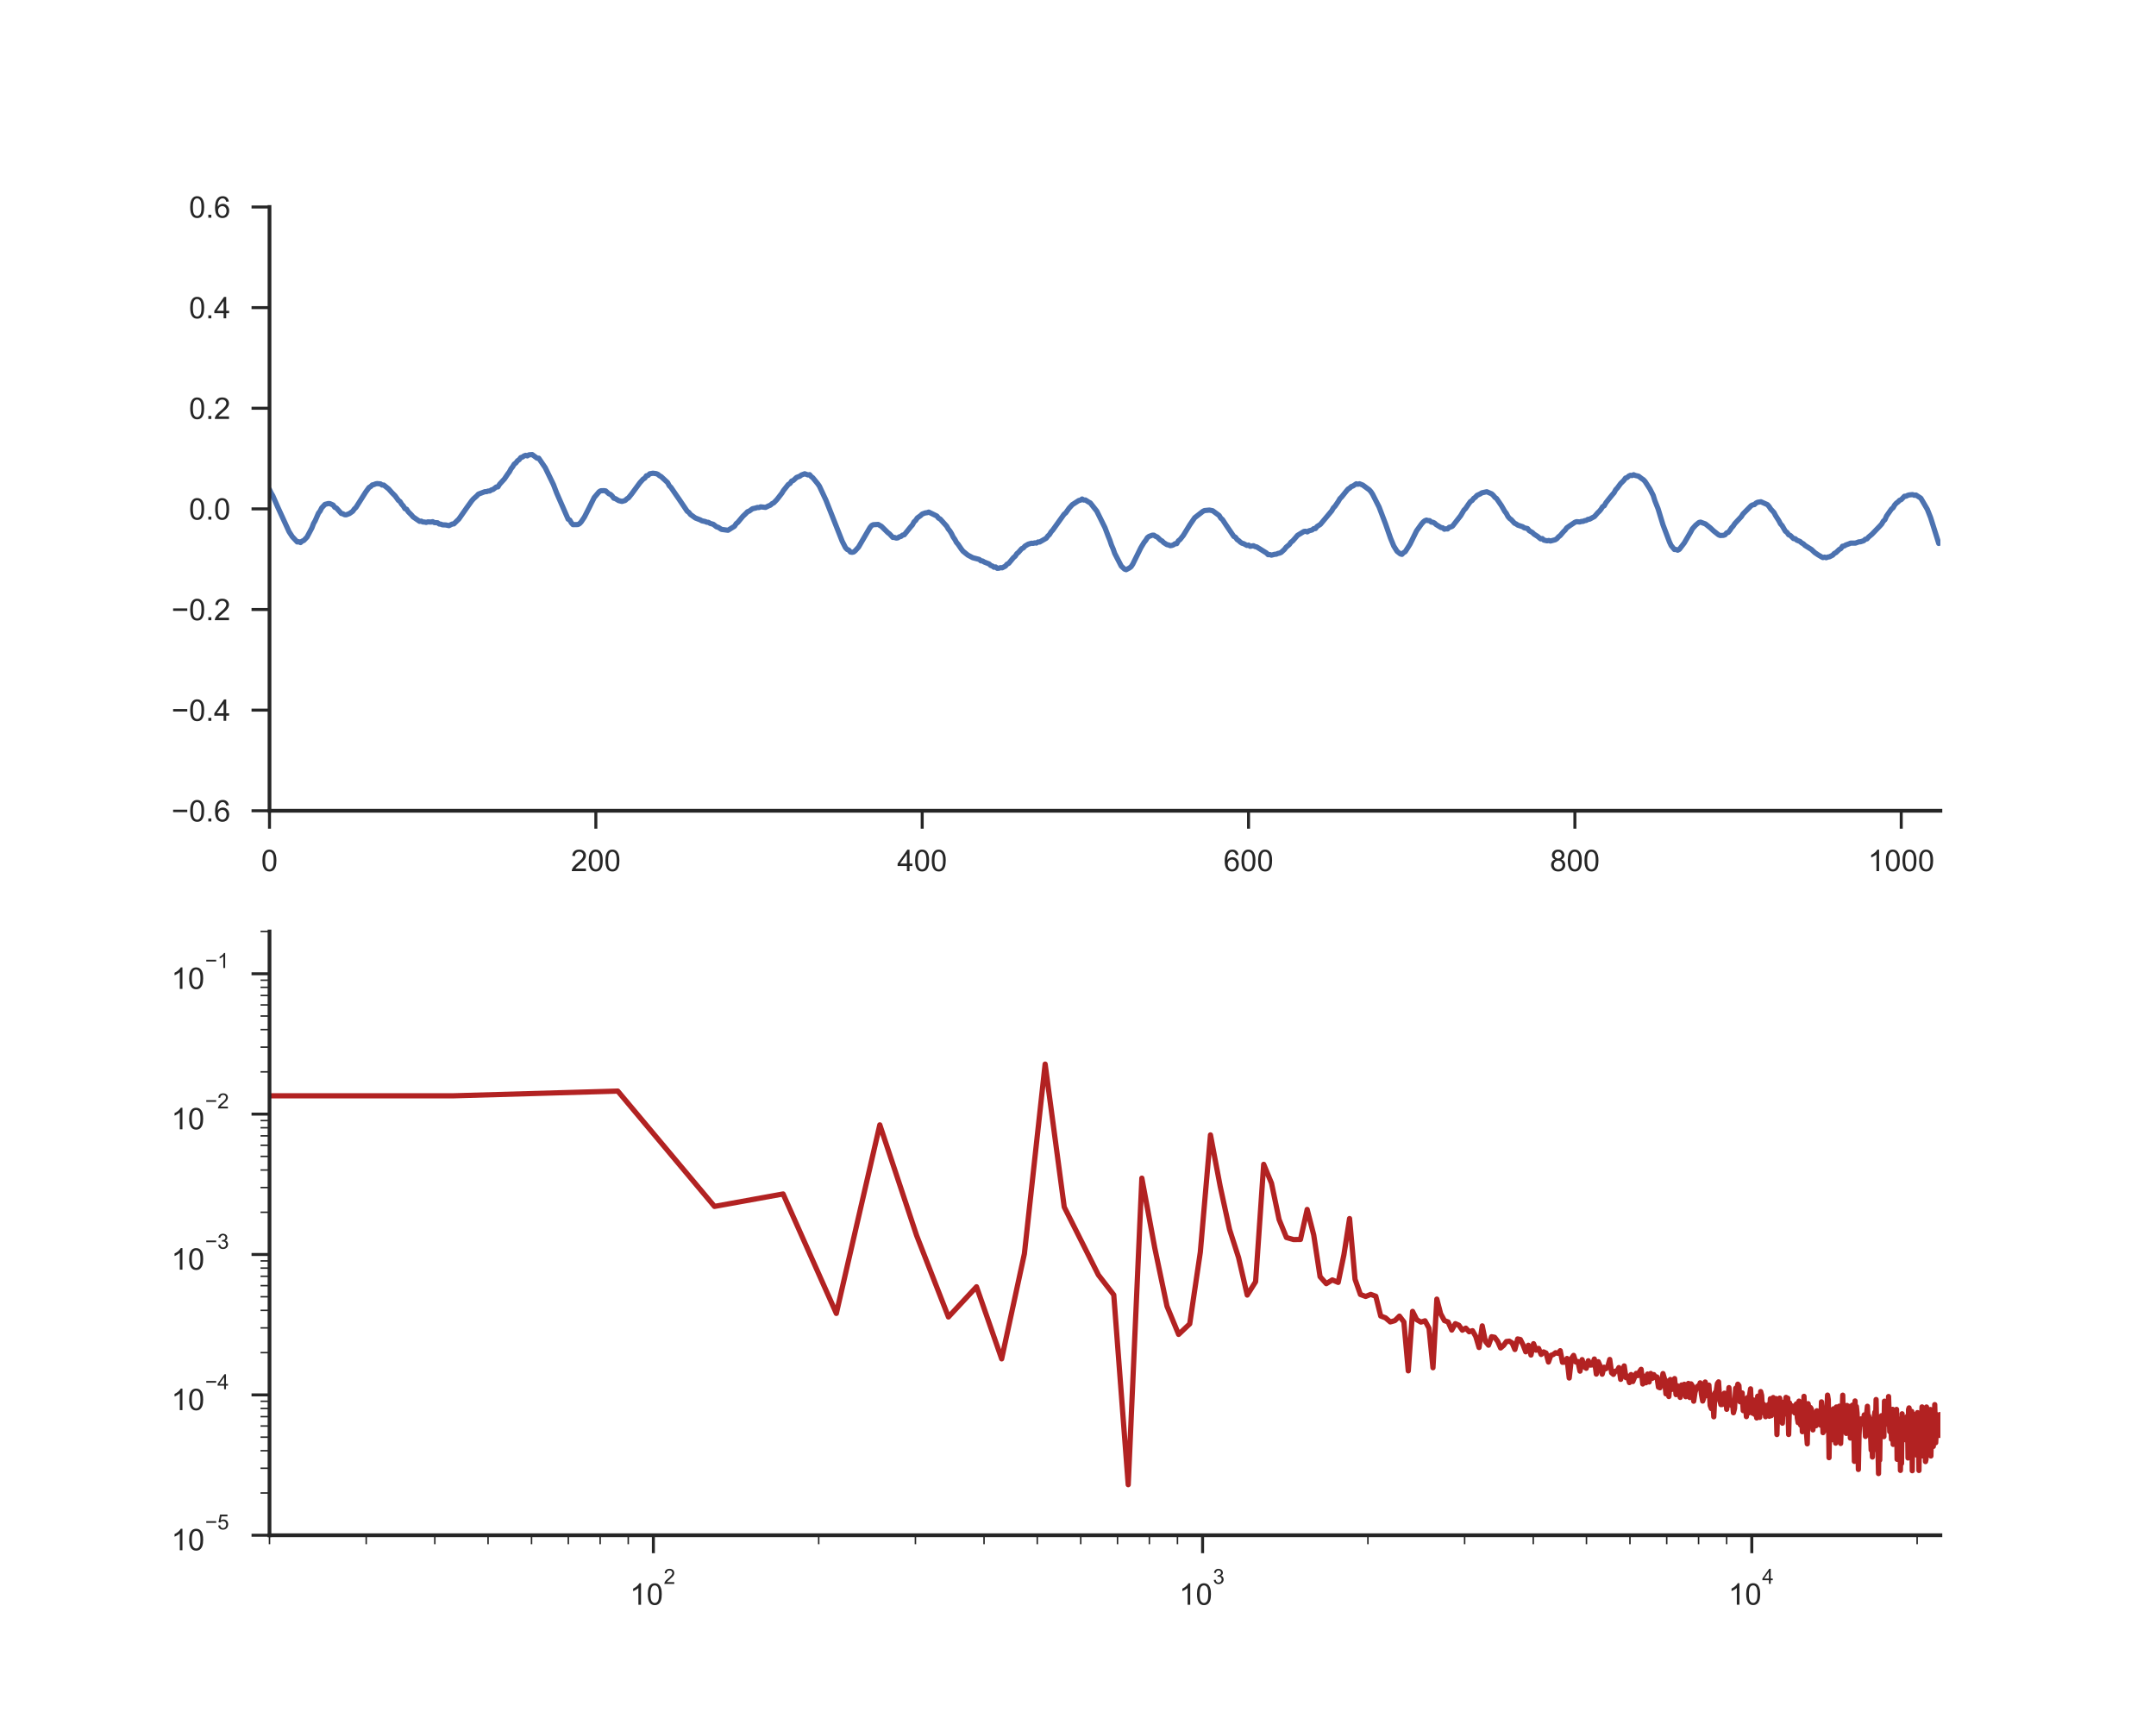 <?xml version="1.0" encoding="utf-8" standalone="no"?>
<!DOCTYPE svg PUBLIC "-//W3C//DTD SVG 1.1//EN"
  "http://www.w3.org/Graphics/SVG/1.1/DTD/svg11.dtd">
<!-- Created with matplotlib (http://matplotlib.org/) -->
<svg height="576pt" version="1.1" viewBox="0 0 720 576" width="720pt" xmlns="http://www.w3.org/2000/svg" xmlns:xlink="http://www.w3.org/1999/xlink">
 <defs>
  <style type="text/css">
*{stroke-linecap:butt;stroke-linejoin:round;}
  </style>
 </defs>
 <g id="figure_1">
  <g id="patch_1">
   <path d="M 0 576 
L 720 576 
L 720 0 
L 0 0 
z
" style="fill:#ffffff;"/>
  </g>
  <g id="axes_1">
   <g id="patch_2">
    <path d="M 90 270.72 
L 648 270.72 
L 648 69.12 
L 90 69.12 
z
" style="fill:#ffffff;"/>
   </g>
   <g id="matplotlib.axis_1">
    <g id="xtick_1">
     <g id="line2d_1">
      <defs>
       <path d="M 0 0 
L 0 6 
" id="m8bdcd49f77" style="stroke:#262626;"/>
      </defs>
      <g>
       <use style="fill:#262626;stroke:#262626;" x="90" xlink:href="#m8bdcd49f77" y="270.72"/>
      </g>
     </g>
     <g id="text_1">
      <!-- 0 -->
      <defs>
       <path d="M 4.156 35.297 
Q 4.156 48 6.766 55.734 
Q 9.375 63.484 14.516 67.672 
Q 19.672 71.875 27.484 71.875 
Q 33.25 71.875 37.594 69.547 
Q 41.938 67.234 44.766 62.859 
Q 47.609 58.5 49.219 52.219 
Q 50.828 45.953 50.828 35.297 
Q 50.828 22.703 48.234 14.969 
Q 45.656 7.234 40.5 3 
Q 35.359 -1.219 27.484 -1.219 
Q 17.141 -1.219 11.234 6.203 
Q 4.156 15.141 4.156 35.297 
z
M 13.188 35.297 
Q 13.188 17.672 17.312 11.828 
Q 21.438 6 27.484 6 
Q 33.547 6 37.672 11.859 
Q 41.797 17.719 41.797 35.297 
Q 41.797 52.984 37.672 58.781 
Q 33.547 64.594 27.391 64.594 
Q 21.344 64.594 17.719 59.469 
Q 13.188 52.938 13.188 35.297 
z
" id="ArialMT-30"/>
      </defs>
      <g style="fill:#262626;" transform="translate(87.22 290.878)scale(0.1 -0.1)">
       <use xlink:href="#ArialMT-30"/>
      </g>
     </g>
    </g>
    <g id="xtick_2">
     <g id="line2d_2">
      <g>
       <use style="fill:#262626;stroke:#262626;" x="198.984" xlink:href="#m8bdcd49f77" y="270.72"/>
      </g>
     </g>
     <g id="text_2">
      <!-- 200 -->
      <defs>
       <path d="M 50.344 8.453 
L 50.344 0 
L 3.031 0 
Q 2.938 3.172 4.047 6.109 
Q 5.859 10.938 9.828 15.625 
Q 13.812 20.312 21.344 26.469 
Q 33.016 36.031 37.109 41.625 
Q 41.219 47.219 41.219 52.203 
Q 41.219 57.422 37.469 61 
Q 33.734 64.594 27.734 64.594 
Q 21.391 64.594 17.578 60.781 
Q 13.766 56.984 13.719 50.25 
L 4.688 51.172 
Q 5.609 61.281 11.656 66.578 
Q 17.719 71.875 27.938 71.875 
Q 38.234 71.875 44.234 66.156 
Q 50.25 60.453 50.25 52 
Q 50.25 47.703 48.484 43.547 
Q 46.734 39.406 42.656 34.812 
Q 38.578 30.219 29.109 22.219 
Q 21.188 15.578 18.938 13.203 
Q 16.703 10.844 15.234 8.453 
z
" id="ArialMT-32"/>
      </defs>
      <g style="fill:#262626;" transform="translate(190.643 290.878)scale(0.1 -0.1)">
       <use xlink:href="#ArialMT-32"/>
       <use x="55.615" xlink:href="#ArialMT-30"/>
       <use x="111.23" xlink:href="#ArialMT-30"/>
      </g>
     </g>
    </g>
    <g id="xtick_3">
     <g id="line2d_3">
      <g>
       <use style="fill:#262626;stroke:#262626;" x="307.969" xlink:href="#m8bdcd49f77" y="270.72"/>
      </g>
     </g>
     <g id="text_3">
      <!-- 400 -->
      <defs>
       <path d="M 32.328 0 
L 32.328 17.141 
L 1.266 17.141 
L 1.266 25.203 
L 33.938 71.578 
L 41.109 71.578 
L 41.109 25.203 
L 50.781 25.203 
L 50.781 17.141 
L 41.109 17.141 
L 41.109 0 
z
M 32.328 25.203 
L 32.328 57.469 
L 9.906 25.203 
z
" id="ArialMT-34"/>
      </defs>
      <g style="fill:#262626;" transform="translate(299.627 290.878)scale(0.1 -0.1)">
       <use xlink:href="#ArialMT-34"/>
       <use x="55.615" xlink:href="#ArialMT-30"/>
       <use x="111.23" xlink:href="#ArialMT-30"/>
      </g>
     </g>
    </g>
    <g id="xtick_4">
     <g id="line2d_4">
      <g>
       <use style="fill:#262626;stroke:#262626;" x="416.953" xlink:href="#m8bdcd49f77" y="270.72"/>
      </g>
     </g>
     <g id="text_4">
      <!-- 600 -->
      <defs>
       <path d="M 49.75 54.047 
L 41.016 53.375 
Q 39.844 58.547 37.703 60.891 
Q 34.125 64.656 28.906 64.656 
Q 24.703 64.656 21.531 62.312 
Q 17.391 59.281 14.984 53.469 
Q 12.594 47.656 12.5 36.922 
Q 15.672 41.75 20.266 44.094 
Q 24.859 46.438 29.891 46.438 
Q 38.672 46.438 44.844 39.969 
Q 51.031 33.5 51.031 23.25 
Q 51.031 16.5 48.125 10.719 
Q 45.219 4.938 40.141 1.859 
Q 35.062 -1.219 28.609 -1.219 
Q 17.625 -1.219 10.688 6.859 
Q 3.766 14.938 3.766 33.5 
Q 3.766 54.25 11.422 63.672 
Q 18.109 71.875 29.438 71.875 
Q 37.891 71.875 43.281 67.141 
Q 48.688 62.406 49.75 54.047 
z
M 13.875 23.188 
Q 13.875 18.656 15.797 14.5 
Q 17.719 10.359 21.188 8.172 
Q 24.656 6 28.469 6 
Q 34.031 6 38.031 10.484 
Q 42.047 14.984 42.047 22.703 
Q 42.047 30.125 38.078 34.391 
Q 34.125 38.672 28.125 38.672 
Q 22.172 38.672 18.016 34.391 
Q 13.875 30.125 13.875 23.188 
z
" id="ArialMT-36"/>
      </defs>
      <g style="fill:#262626;" transform="translate(408.612 290.878)scale(0.1 -0.1)">
       <use xlink:href="#ArialMT-36"/>
       <use x="55.615" xlink:href="#ArialMT-30"/>
       <use x="111.23" xlink:href="#ArialMT-30"/>
      </g>
     </g>
    </g>
    <g id="xtick_5">
     <g id="line2d_5">
      <g>
       <use style="fill:#262626;stroke:#262626;" x="525.938" xlink:href="#m8bdcd49f77" y="270.72"/>
      </g>
     </g>
     <g id="text_5">
      <!-- 800 -->
      <defs>
       <path d="M 17.672 38.812 
Q 12.203 40.828 9.562 44.531 
Q 6.938 48.25 6.938 53.422 
Q 6.938 61.234 12.547 66.547 
Q 18.172 71.875 27.484 71.875 
Q 36.859 71.875 42.578 66.422 
Q 48.297 60.984 48.297 53.172 
Q 48.297 48.188 45.672 44.5 
Q 43.062 40.828 37.75 38.812 
Q 44.344 36.672 47.781 31.875 
Q 51.219 27.094 51.219 20.453 
Q 51.219 11.281 44.719 5.031 
Q 38.234 -1.219 27.641 -1.219 
Q 17.047 -1.219 10.547 5.047 
Q 4.047 11.328 4.047 20.703 
Q 4.047 27.688 7.594 32.391 
Q 11.141 37.109 17.672 38.812 
z
M 15.922 53.719 
Q 15.922 48.641 19.188 45.406 
Q 22.469 42.188 27.688 42.188 
Q 32.766 42.188 36.016 45.375 
Q 39.266 48.578 39.266 53.219 
Q 39.266 58.062 35.906 61.359 
Q 32.562 64.656 27.594 64.656 
Q 22.562 64.656 19.234 61.422 
Q 15.922 58.203 15.922 53.719 
z
M 13.094 20.656 
Q 13.094 16.891 14.875 13.375 
Q 16.656 9.859 20.172 7.922 
Q 23.688 6 27.734 6 
Q 34.031 6 38.125 10.047 
Q 42.234 14.109 42.234 20.359 
Q 42.234 26.703 38.016 30.859 
Q 33.797 35.016 27.438 35.016 
Q 21.234 35.016 17.156 30.906 
Q 13.094 26.812 13.094 20.656 
z
" id="ArialMT-38"/>
      </defs>
      <g style="fill:#262626;" transform="translate(517.596 290.878)scale(0.1 -0.1)">
       <use xlink:href="#ArialMT-38"/>
       <use x="55.615" xlink:href="#ArialMT-30"/>
       <use x="111.23" xlink:href="#ArialMT-30"/>
      </g>
     </g>
    </g>
    <g id="xtick_6">
     <g id="line2d_6">
      <g>
       <use style="fill:#262626;stroke:#262626;" x="634.922" xlink:href="#m8bdcd49f77" y="270.72"/>
      </g>
     </g>
     <g id="text_6">
      <!-- 1000 -->
      <defs>
       <path d="M 37.25 0 
L 28.469 0 
L 28.469 56 
Q 25.297 52.984 20.141 49.953 
Q 14.984 46.922 10.891 45.406 
L 10.891 53.906 
Q 18.266 57.375 23.781 62.297 
Q 29.297 67.234 31.594 71.875 
L 37.25 71.875 
z
" id="ArialMT-31"/>
      </defs>
      <g style="fill:#262626;" transform="translate(623.8 290.878)scale(0.1 -0.1)">
       <use xlink:href="#ArialMT-31"/>
       <use x="55.615" xlink:href="#ArialMT-30"/>
       <use x="111.23" xlink:href="#ArialMT-30"/>
       <use x="166.846" xlink:href="#ArialMT-30"/>
      </g>
     </g>
    </g>
   </g>
   <g id="matplotlib.axis_2">
    <g id="ytick_1">
     <g id="line2d_7">
      <defs>
       <path d="M 0 0 
L -6 0 
" id="m58ed6a4482" style="stroke:#262626;"/>
      </defs>
      <g>
       <use style="fill:#262626;stroke:#262626;" x="90" xlink:href="#m58ed6a4482" y="270.72"/>
      </g>
     </g>
     <g id="text_7">
      <!-- −0.6 -->
      <defs>
       <path d="M 52.828 31.203 
L 5.562 31.203 
L 5.562 39.406 
L 52.828 39.406 
z
" id="ArialMT-2212"/>
       <path d="M 9.078 0 
L 9.078 10.016 
L 19.094 10.016 
L 19.094 0 
z
" id="ArialMT-2e"/>
      </defs>
      <g style="fill:#262626;" transform="translate(57.259 274.299)scale(0.1 -0.1)">
       <use xlink:href="#ArialMT-2212"/>
       <use x="58.398" xlink:href="#ArialMT-30"/>
       <use x="114.014" xlink:href="#ArialMT-2e"/>
       <use x="141.797" xlink:href="#ArialMT-36"/>
      </g>
     </g>
    </g>
    <g id="ytick_2">
     <g id="line2d_8">
      <g>
       <use style="fill:#262626;stroke:#262626;" x="90" xlink:href="#m58ed6a4482" y="237.12"/>
      </g>
     </g>
     <g id="text_8">
      <!-- −0.4 -->
      <g style="fill:#262626;" transform="translate(57.259 240.699)scale(0.1 -0.1)">
       <use xlink:href="#ArialMT-2212"/>
       <use x="58.398" xlink:href="#ArialMT-30"/>
       <use x="114.014" xlink:href="#ArialMT-2e"/>
       <use x="141.797" xlink:href="#ArialMT-34"/>
      </g>
     </g>
    </g>
    <g id="ytick_3">
     <g id="line2d_9">
      <g>
       <use style="fill:#262626;stroke:#262626;" x="90" xlink:href="#m58ed6a4482" y="203.52"/>
      </g>
     </g>
     <g id="text_9">
      <!-- −0.2 -->
      <g style="fill:#262626;" transform="translate(57.259 207.099)scale(0.1 -0.1)">
       <use xlink:href="#ArialMT-2212"/>
       <use x="58.398" xlink:href="#ArialMT-30"/>
       <use x="114.014" xlink:href="#ArialMT-2e"/>
       <use x="141.797" xlink:href="#ArialMT-32"/>
      </g>
     </g>
    </g>
    <g id="ytick_4">
     <g id="line2d_10">
      <g>
       <use style="fill:#262626;stroke:#262626;" x="90" xlink:href="#m58ed6a4482" y="169.92"/>
      </g>
     </g>
     <g id="text_10">
      <!-- 0.0 -->
      <g style="fill:#262626;" transform="translate(63.1 173.499)scale(0.1 -0.1)">
       <use xlink:href="#ArialMT-30"/>
       <use x="55.615" xlink:href="#ArialMT-2e"/>
       <use x="83.398" xlink:href="#ArialMT-30"/>
      </g>
     </g>
    </g>
    <g id="ytick_5">
     <g id="line2d_11">
      <g>
       <use style="fill:#262626;stroke:#262626;" x="90" xlink:href="#m58ed6a4482" y="136.32"/>
      </g>
     </g>
     <g id="text_11">
      <!-- 0.2 -->
      <g style="fill:#262626;" transform="translate(63.1 139.899)scale(0.1 -0.1)">
       <use xlink:href="#ArialMT-30"/>
       <use x="55.615" xlink:href="#ArialMT-2e"/>
       <use x="83.398" xlink:href="#ArialMT-32"/>
      </g>
     </g>
    </g>
    <g id="ytick_6">
     <g id="line2d_12">
      <g>
       <use style="fill:#262626;stroke:#262626;" x="90" xlink:href="#m58ed6a4482" y="102.72"/>
      </g>
     </g>
     <g id="text_12">
      <!-- 0.4 -->
      <g style="fill:#262626;" transform="translate(63.1 106.299)scale(0.1 -0.1)">
       <use xlink:href="#ArialMT-30"/>
       <use x="55.615" xlink:href="#ArialMT-2e"/>
       <use x="83.398" xlink:href="#ArialMT-34"/>
      </g>
     </g>
    </g>
    <g id="ytick_7">
     <g id="line2d_13">
      <g>
       <use style="fill:#262626;stroke:#262626;" x="90" xlink:href="#m58ed6a4482" y="69.12"/>
      </g>
     </g>
     <g id="text_13">
      <!-- 0.6 -->
      <g style="fill:#262626;" transform="translate(63.1 72.699)scale(0.1 -0.1)">
       <use xlink:href="#ArialMT-30"/>
       <use x="55.615" xlink:href="#ArialMT-2e"/>
       <use x="83.398" xlink:href="#ArialMT-36"/>
      </g>
     </g>
    </g>
   </g>
   <g id="line2d_14">
    <path clip-path="url(#pe438ae5bf8)" d="M 90 163.47 
L 90.545 164.629 
L 91.09 165.516 
L 92.725 169.243 
L 96.539 177.549 
L 97.629 179.225 
L 99.264 180.963 
L 99.809 180.892 
L 100.354 181.169 
L 100.898 180.687 
L 101.443 180.482 
L 102.533 179.338 
L 104.168 176.257 
L 104.713 174.816 
L 105.258 173.878 
L 106.348 171.371 
L 106.893 170.658 
L 107.438 169.576 
L 108.527 168.423 
L 109.617 168.141 
L 110.162 168.161 
L 111.252 168.649 
L 111.797 169.402 
L 112.342 169.648 
L 113.977 171.448 
L 114.521 171.561 
L 115.066 171.868 
L 115.611 171.899 
L 116.701 171.484 
L 117.791 170.72 
L 118.336 169.956 
L 118.881 169.433 
L 122.15 164.275 
L 123.24 162.773 
L 123.785 162.465 
L 124.33 161.932 
L 124.875 161.814 
L 125.42 161.578 
L 125.965 161.481 
L 127.055 161.578 
L 127.6 161.973 
L 128.145 161.958 
L 129.779 163.26 
L 130.869 164.491 
L 131.959 165.583 
L 133.049 167.085 
L 133.594 167.469 
L 134.139 168.361 
L 134.684 168.951 
L 135.229 169.848 
L 135.773 170.028 
L 136.318 170.858 
L 137.408 171.95 
L 137.953 172.596 
L 140.133 174.083 
L 140.678 174.011 
L 141.223 174.304 
L 141.768 174.304 
L 142.312 174.442 
L 142.857 174.263 
L 143.947 174.314 
L 144.492 174.191 
L 145.037 174.503 
L 146.127 174.555 
L 146.672 174.965 
L 147.217 175.026 
L 147.762 175.247 
L 148.852 175.288 
L 149.941 175.514 
L 151.031 174.98 
L 151.576 174.929 
L 152.666 173.857 
L 153.211 173.345 
L 155.936 169.453 
L 157.57 167.187 
L 158.115 166.567 
L 159.205 165.603 
L 159.75 165.003 
L 161.93 164.173 
L 162.475 164.168 
L 163.02 163.968 
L 163.564 163.942 
L 164.109 163.588 
L 164.654 163.44 
L 165.744 162.609 
L 166.289 162.573 
L 166.834 161.696 
L 168.469 159.912 
L 169.559 158.287 
L 170.104 157.574 
L 170.648 156.539 
L 171.193 155.852 
L 171.738 154.96 
L 172.283 154.575 
L 172.828 153.852 
L 173.373 153.493 
L 173.918 152.791 
L 174.463 152.622 
L 175.008 152.242 
L 175.553 152.042 
L 176.098 152.227 
L 176.643 151.873 
L 177.732 151.791 
L 179.367 152.996 
L 179.912 152.996 
L 182.092 156.185 
L 184.271 160.661 
L 184.816 161.794 
L 185.906 164.634 
L 189.721 173.345 
L 190.266 173.647 
L 190.811 174.591 
L 191.355 175.185 
L 192.99 175.155 
L 193.535 174.847 
L 194.08 174.283 
L 195.17 172.653 
L 196.805 169.428 
L 198.439 166.136 
L 200.074 164.209 
L 200.619 163.88 
L 201.709 163.834 
L 202.254 163.916 
L 203.344 164.89 
L 203.889 165.09 
L 204.434 165.613 
L 204.979 166.357 
L 205.523 166.516 
L 206.613 167.157 
L 207.703 167.428 
L 208.793 167.105 
L 209.338 166.582 
L 209.883 166.239 
L 210.973 164.89 
L 212.062 163.404 
L 213.697 161.184 
L 214.787 159.974 
L 215.332 159.666 
L 215.877 158.866 
L 216.422 158.759 
L 216.967 158.21 
L 218.057 158.02 
L 219.146 158.159 
L 219.691 158.384 
L 220.236 158.841 
L 220.781 159.138 
L 222.961 161.148 
L 223.506 162.199 
L 224.051 162.727 
L 225.686 165.121 
L 226.775 166.685 
L 229.5 170.72 
L 230.045 171.089 
L 230.59 171.796 
L 232.225 172.96 
L 233.859 173.596 
L 234.404 173.909 
L 235.494 174.139 
L 236.039 174.38 
L 236.584 174.411 
L 237.129 174.76 
L 238.219 175.078 
L 239.309 175.924 
L 239.854 176.072 
L 240.943 176.77 
L 243.123 177.062 
L 245.303 175.708 
L 245.848 174.857 
L 246.393 174.427 
L 248.027 172.463 
L 249.117 171.417 
L 249.662 170.848 
L 250.207 170.663 
L 251.297 169.874 
L 252.387 169.633 
L 252.932 169.448 
L 253.477 169.479 
L 254.021 169.243 
L 255.656 169.423 
L 256.746 168.889 
L 257.291 168.674 
L 257.836 168.172 
L 258.381 167.92 
L 259.471 166.793 
L 260.561 165.383 
L 261.105 164.685 
L 261.65 163.788 
L 263.285 161.732 
L 263.83 161.445 
L 264.375 160.63 
L 264.92 160.435 
L 266.01 159.425 
L 267.1 159.005 
L 267.645 158.605 
L 268.734 158.2 
L 269.824 158.589 
L 270.369 158.492 
L 270.914 159.128 
L 271.459 159.548 
L 273.094 161.548 
L 273.639 162.337 
L 275.818 166.993 
L 281.268 180.764 
L 282.357 182.881 
L 282.902 183.46 
L 283.447 183.67 
L 283.992 184.327 
L 284.537 184.419 
L 285.082 184.322 
L 285.627 183.876 
L 286.717 182.676 
L 290.531 176.144 
L 291.076 175.483 
L 291.621 175.211 
L 293.256 175.114 
L 294.346 175.739 
L 296.525 177.872 
L 297.07 178.282 
L 298.16 179.451 
L 298.705 179.451 
L 299.25 179.666 
L 299.795 179.615 
L 300.34 179.251 
L 300.885 179.133 
L 301.43 178.667 
L 301.975 178.574 
L 304.154 175.878 
L 304.699 175.273 
L 305.244 174.252 
L 305.789 173.765 
L 306.334 172.95 
L 307.424 172.171 
L 307.969 171.648 
L 309.059 171.253 
L 309.604 171.202 
L 310.148 170.992 
L 312.873 172.314 
L 313.418 173.017 
L 313.963 173.288 
L 316.143 175.698 
L 316.688 176.647 
L 317.232 177.313 
L 317.777 178.205 
L 318.322 179.318 
L 318.867 180.097 
L 319.412 181.122 
L 319.957 181.743 
L 321.047 183.347 
L 321.592 184.045 
L 322.682 184.927 
L 323.227 185.362 
L 324.861 186.229 
L 327.041 186.803 
L 327.586 187.28 
L 328.131 187.316 
L 328.676 187.664 
L 330.311 188.3 
L 330.855 188.818 
L 331.4 188.992 
L 331.945 189.408 
L 332.49 189.305 
L 333.035 189.766 
L 333.58 189.736 
L 334.125 189.541 
L 334.67 189.602 
L 335.76 189.033 
L 336.305 188.377 
L 336.85 188.131 
L 338.484 186.162 
L 339.029 185.721 
L 339.574 184.88 
L 340.119 184.44 
L 341.209 183.199 
L 341.754 182.953 
L 342.299 182.337 
L 343.389 181.697 
L 344.479 181.389 
L 345.023 181.445 
L 345.568 181.261 
L 346.113 181.338 
L 346.658 180.969 
L 347.203 180.984 
L 349.383 179.728 
L 349.928 179 
L 350.473 178.487 
L 351.018 177.595 
L 351.562 177.005 
L 355.377 171.684 
L 355.922 171.248 
L 357.012 169.705 
L 358.102 168.52 
L 360.281 167.116 
L 360.826 167.028 
L 361.371 166.628 
L 361.916 166.972 
L 362.461 166.946 
L 363.551 167.639 
L 364.096 167.915 
L 366.275 170.684 
L 369 176.18 
L 370.09 179.046 
L 370.635 180.374 
L 371.18 182.004 
L 371.725 183.265 
L 372.27 184.809 
L 374.449 189.023 
L 375.539 190.033 
L 376.084 190.223 
L 377.174 189.649 
L 377.719 189.238 
L 378.264 188.423 
L 380.988 182.901 
L 382.078 181.092 
L 382.623 180.425 
L 383.168 179.528 
L 383.713 179.118 
L 384.803 178.708 
L 385.348 178.708 
L 385.893 179.082 
L 386.438 179.292 
L 387.527 180.328 
L 388.072 180.635 
L 388.617 181.174 
L 389.707 181.866 
L 390.252 181.963 
L 390.797 182.204 
L 391.342 182.122 
L 391.887 181.922 
L 392.432 181.543 
L 392.977 181.533 
L 393.521 180.584 
L 394.066 180.169 
L 395.156 178.805 
L 397.336 175.252 
L 398.971 172.873 
L 401.695 170.761 
L 402.24 170.484 
L 403.875 170.325 
L 404.965 170.535 
L 407.145 172.14 
L 407.689 173.022 
L 408.234 173.473 
L 409.324 175.134 
L 412.049 179.128 
L 412.594 179.395 
L 413.139 180.159 
L 413.684 180.528 
L 414.229 181.035 
L 414.773 181.389 
L 415.318 181.538 
L 416.408 182.117 
L 416.953 182.004 
L 417.498 182.414 
L 418.588 182.225 
L 419.133 182.512 
L 419.678 182.625 
L 422.947 184.66 
L 423.492 185.214 
L 424.037 185.168 
L 424.582 185.378 
L 425.672 185.086 
L 426.217 185.055 
L 426.762 184.804 
L 427.307 184.691 
L 427.852 184.45 
L 428.941 183.46 
L 429.486 182.737 
L 430.576 181.825 
L 431.121 181.04 
L 431.666 180.656 
L 432.756 179.415 
L 433.301 178.769 
L 435.48 177.446 
L 436.025 177.4 
L 436.57 177.6 
L 437.115 177.252 
L 438.205 176.954 
L 438.75 176.493 
L 439.295 176.493 
L 439.84 175.801 
L 440.93 175.108 
L 444.744 170.556 
L 445.289 169.592 
L 445.834 169.033 
L 446.924 167.439 
L 447.469 166.495 
L 448.014 165.972 
L 449.648 163.942 
L 450.193 163.306 
L 450.738 162.973 
L 451.283 162.46 
L 451.828 162.276 
L 452.918 161.558 
L 453.463 161.696 
L 454.008 161.543 
L 455.098 161.968 
L 457.277 163.563 
L 457.822 164.178 
L 458.367 165.008 
L 460.547 169.3 
L 462.727 175.016 
L 464.361 179.682 
L 465.451 182.327 
L 466.541 184.081 
L 467.631 184.942 
L 468.176 185.106 
L 468.721 184.542 
L 469.266 184.234 
L 470.355 182.532 
L 470.9 181.656 
L 473.08 177.236 
L 474.715 174.965 
L 475.26 174.334 
L 475.805 173.888 
L 476.35 173.673 
L 476.895 173.827 
L 477.439 173.857 
L 477.984 174.345 
L 478.529 174.396 
L 479.074 174.662 
L 479.619 175.17 
L 481.254 176.165 
L 481.799 176.236 
L 482.344 176.708 
L 482.889 176.575 
L 483.434 176.621 
L 483.979 176.057 
L 484.523 175.949 
L 485.068 175.683 
L 487.248 172.889 
L 487.793 172.196 
L 488.883 170.346 
L 489.428 169.797 
L 490.518 168.202 
L 491.062 167.454 
L 491.607 167.126 
L 492.152 166.403 
L 492.697 166.044 
L 493.242 165.419 
L 494.332 164.911 
L 494.877 164.557 
L 496.512 164.203 
L 498.146 164.901 
L 498.691 165.408 
L 499.236 166.08 
L 499.781 166.464 
L 501.416 168.843 
L 502.506 170.745 
L 503.051 171.432 
L 503.596 172.489 
L 504.141 173.124 
L 504.686 173.519 
L 505.775 174.709 
L 506.32 174.955 
L 506.865 175.344 
L 508.5 175.878 
L 509.045 176.257 
L 510.135 176.498 
L 510.68 177.19 
L 511.77 177.836 
L 512.314 178.369 
L 513.404 179.056 
L 514.494 179.933 
L 515.039 179.825 
L 515.584 180.353 
L 516.674 180.594 
L 517.219 180.471 
L 517.764 180.656 
L 519.398 180.22 
L 519.943 179.851 
L 520.488 179.246 
L 521.033 178.831 
L 522.123 177.544 
L 522.668 177.021 
L 523.213 176.257 
L 524.303 175.488 
L 525.938 174.401 
L 526.482 174.196 
L 527.572 174.288 
L 528.117 174.109 
L 528.662 174.088 
L 529.207 173.852 
L 529.752 173.77 
L 530.297 173.411 
L 530.842 173.365 
L 532.477 172.478 
L 533.566 171.222 
L 534.111 170.715 
L 534.656 170.053 
L 535.201 169.177 
L 535.746 168.879 
L 536.291 167.89 
L 537.381 166.505 
L 538.471 165.157 
L 539.016 164.547 
L 539.561 163.532 
L 540.105 162.963 
L 541.195 161.481 
L 542.285 160.399 
L 542.83 159.635 
L 543.375 159.471 
L 543.92 158.974 
L 544.465 158.718 
L 545.01 158.795 
L 545.555 158.523 
L 546.1 158.759 
L 547.189 159.005 
L 548.279 159.83 
L 548.824 160.184 
L 549.369 160.758 
L 551.004 163.281 
L 552.094 165.419 
L 552.639 167.182 
L 553.729 169.92 
L 555.363 175.273 
L 557.543 181.02 
L 558.088 182.168 
L 559.178 183.486 
L 559.723 183.476 
L 560.268 183.717 
L 560.812 183.44 
L 562.447 181.322 
L 564.627 177.605 
L 565.172 176.58 
L 566.262 175.37 
L 567.352 174.473 
L 567.896 174.345 
L 569.531 174.944 
L 571.166 176.252 
L 572.256 177.272 
L 573.891 178.559 
L 574.436 178.81 
L 575.525 178.759 
L 576.07 178.579 
L 576.615 177.949 
L 577.16 177.759 
L 577.705 177.093 
L 578.25 176.242 
L 578.795 175.662 
L 579.34 174.832 
L 581.52 172.494 
L 582.064 171.627 
L 584.244 169.428 
L 584.789 168.869 
L 585.334 168.577 
L 585.879 168.495 
L 586.424 167.982 
L 586.969 167.715 
L 588.059 167.546 
L 590.238 168.505 
L 590.783 169.12 
L 591.328 169.956 
L 592.418 171.135 
L 592.963 172.171 
L 594.053 173.878 
L 594.598 174.924 
L 595.143 175.508 
L 596.232 177.395 
L 596.777 177.769 
L 597.322 178.569 
L 597.867 178.779 
L 598.957 179.846 
L 599.502 179.877 
L 600.047 180.369 
L 601.137 180.81 
L 601.682 181.307 
L 602.227 181.574 
L 602.771 182.117 
L 604.951 183.486 
L 606.041 184.511 
L 607.131 185.25 
L 608.221 185.901 
L 608.766 186.183 
L 609.311 186.024 
L 609.855 186.224 
L 610.4 186.008 
L 610.945 185.926 
L 612.035 185.378 
L 612.58 184.788 
L 613.125 184.522 
L 614.215 183.481 
L 614.76 183.194 
L 615.305 182.394 
L 615.85 182.322 
L 616.395 181.979 
L 617.484 181.589 
L 618.029 181.358 
L 619.664 181.343 
L 620.754 180.938 
L 621.299 180.902 
L 622.389 180.553 
L 622.934 180.056 
L 623.479 179.938 
L 624.023 179.323 
L 625.113 178.415 
L 627.838 175.59 
L 628.383 174.991 
L 628.928 174.047 
L 629.473 173.535 
L 630.018 172.309 
L 631.652 169.976 
L 632.197 169.541 
L 632.742 168.607 
L 633.287 168.003 
L 633.832 167.613 
L 634.377 167.054 
L 634.922 166.834 
L 636.012 165.701 
L 636.557 165.685 
L 637.102 165.393 
L 637.646 165.254 
L 638.736 165.152 
L 639.281 165.378 
L 639.826 165.295 
L 641.461 166.352 
L 643.641 170.089 
L 644.73 172.842 
L 647.455 181.466 
L 647.455 181.466 
" style="fill:none;stroke:#4c72b0;stroke-linecap:round;stroke-width:1.75;"/>
   </g>
   <g id="patch_3">
    <path d="M 90 270.72 
L 90 69.12 
" style="fill:none;stroke:#262626;stroke-linecap:square;stroke-linejoin:miter;stroke-width:1.25;"/>
   </g>
   <g id="patch_4">
    <path d="M 90 270.72 
L 648 270.72 
" style="fill:none;stroke:#262626;stroke-linecap:square;stroke-linejoin:miter;stroke-width:1.25;"/>
   </g>
  </g>
  <g id="axes_2">
   <g id="patch_5">
    <path d="M 90 512.64 
L 648 512.64 
L 648 311.04 
L 90 311.04 
z
" style="fill:#ffffff;"/>
   </g>
   <g id="matplotlib.axis_3">
    <g id="xtick_7">
     <g id="line2d_15">
      <g>
       <use style="fill:#262626;stroke:#262626;" x="218.197" xlink:href="#m8bdcd49f77" y="512.64"/>
      </g>
     </g>
     <g id="text_14">
      <!-- $\mathdefault{10^{2}}$ -->
      <g style="fill:#262626;" transform="translate(210.347 535.952)scale(0.1 -0.1)">
       <use transform="translate(0 0.994)" xlink:href="#ArialMT-31"/>
       <use transform="translate(55.615 0.994)" xlink:href="#ArialMT-30"/>
       <use transform="translate(112.973 70.688)scale(0.7)" xlink:href="#ArialMT-32"/>
      </g>
     </g>
    </g>
    <g id="xtick_8">
     <g id="line2d_16">
      <g>
       <use style="fill:#262626;stroke:#262626;" x="401.607" xlink:href="#m8bdcd49f77" y="512.64"/>
      </g>
     </g>
     <g id="text_15">
      <!-- $\mathdefault{10^{3}}$ -->
      <defs>
       <path d="M 4.203 18.891 
L 12.984 20.062 
Q 14.5 12.594 18.141 9.297 
Q 21.781 6 27 6 
Q 33.203 6 37.469 10.297 
Q 41.75 14.594 41.75 20.953 
Q 41.75 27 37.797 30.922 
Q 33.844 34.859 27.734 34.859 
Q 25.25 34.859 21.531 33.891 
L 22.516 41.609 
Q 23.391 41.5 23.922 41.5 
Q 29.547 41.5 34.031 44.422 
Q 38.531 47.359 38.531 53.469 
Q 38.531 58.297 35.25 61.469 
Q 31.984 64.656 26.812 64.656 
Q 21.688 64.656 18.266 61.422 
Q 14.844 58.203 13.875 51.766 
L 5.078 53.328 
Q 6.688 62.156 12.391 67.016 
Q 18.109 71.875 26.609 71.875 
Q 32.469 71.875 37.391 69.359 
Q 42.328 66.844 44.938 62.5 
Q 47.562 58.156 47.562 53.266 
Q 47.562 48.641 45.062 44.828 
Q 42.578 41.016 37.703 38.766 
Q 44.047 37.312 47.562 32.688 
Q 51.078 28.078 51.078 21.141 
Q 51.078 11.766 44.234 5.25 
Q 37.406 -1.266 26.953 -1.266 
Q 17.531 -1.266 11.297 4.344 
Q 5.078 9.969 4.203 18.891 
z
" id="ArialMT-33"/>
      </defs>
      <g style="fill:#262626;" transform="translate(393.757 535.952)scale(0.1 -0.1)">
       <use transform="translate(0 0.994)" xlink:href="#ArialMT-31"/>
       <use transform="translate(55.615 0.994)" xlink:href="#ArialMT-30"/>
       <use transform="translate(112.973 70.688)scale(0.7)" xlink:href="#ArialMT-33"/>
      </g>
     </g>
    </g>
    <g id="xtick_9">
     <g id="line2d_17">
      <g>
       <use style="fill:#262626;stroke:#262626;" x="585.016" xlink:href="#m8bdcd49f77" y="512.64"/>
      </g>
     </g>
     <g id="text_16">
      <!-- $\mathdefault{10^{4}}$ -->
      <g style="fill:#262626;" transform="translate(577.166 535.852)scale(0.1 -0.1)">
       <use transform="translate(0 0.202)" xlink:href="#ArialMT-31"/>
       <use transform="translate(55.615 0.202)" xlink:href="#ArialMT-30"/>
       <use transform="translate(112.973 69.895)scale(0.7)" xlink:href="#ArialMT-34"/>
      </g>
     </g>
    </g>
    <g id="xtick_10">
     <g id="line2d_18">
      <defs>
       <path d="M 0 0 
L 0 3 
" id="m634f44f88d" style="stroke:#262626;stroke-width:0.5;"/>
      </defs>
      <g>
       <use style="fill:#262626;stroke:#262626;stroke-width:0.5;" x="90" xlink:href="#m634f44f88d" y="512.64"/>
      </g>
     </g>
    </g>
    <g id="xtick_11">
     <g id="line2d_19">
      <g>
       <use style="fill:#262626;stroke:#262626;stroke-width:0.5;" x="122.297" xlink:href="#m634f44f88d" y="512.64"/>
      </g>
     </g>
    </g>
    <g id="xtick_12">
     <g id="line2d_20">
      <g>
       <use style="fill:#262626;stroke:#262626;stroke-width:0.5;" x="145.212" xlink:href="#m634f44f88d" y="512.64"/>
      </g>
     </g>
    </g>
    <g id="xtick_13">
     <g id="line2d_21">
      <g>
       <use style="fill:#262626;stroke:#262626;stroke-width:0.5;" x="162.986" xlink:href="#m634f44f88d" y="512.64"/>
      </g>
     </g>
    </g>
    <g id="xtick_14">
     <g id="line2d_22">
      <g>
       <use style="fill:#262626;stroke:#262626;stroke-width:0.5;" x="177.508" xlink:href="#m634f44f88d" y="512.64"/>
      </g>
     </g>
    </g>
    <g id="xtick_15">
     <g id="line2d_23">
      <g>
       <use style="fill:#262626;stroke:#262626;stroke-width:0.5;" x="189.787" xlink:href="#m634f44f88d" y="512.64"/>
      </g>
     </g>
    </g>
    <g id="xtick_16">
     <g id="line2d_24">
      <g>
       <use style="fill:#262626;stroke:#262626;stroke-width:0.5;" x="200.423" xlink:href="#m634f44f88d" y="512.64"/>
      </g>
     </g>
    </g>
    <g id="xtick_17">
     <g id="line2d_25">
      <g>
       <use style="fill:#262626;stroke:#262626;stroke-width:0.5;" x="209.805" xlink:href="#m634f44f88d" y="512.64"/>
      </g>
     </g>
    </g>
    <g id="xtick_18">
     <g id="line2d_26">
      <g>
       <use style="fill:#262626;stroke:#262626;stroke-width:0.5;" x="273.409" xlink:href="#m634f44f88d" y="512.64"/>
      </g>
     </g>
    </g>
    <g id="xtick_19">
     <g id="line2d_27">
      <g>
       <use style="fill:#262626;stroke:#262626;stroke-width:0.5;" x="305.706" xlink:href="#m634f44f88d" y="512.64"/>
      </g>
     </g>
    </g>
    <g id="xtick_20">
     <g id="line2d_28">
      <g>
       <use style="fill:#262626;stroke:#262626;stroke-width:0.5;" x="328.621" xlink:href="#m634f44f88d" y="512.64"/>
      </g>
     </g>
    </g>
    <g id="xtick_21">
     <g id="line2d_29">
      <g>
       <use style="fill:#262626;stroke:#262626;stroke-width:0.5;" x="346.395" xlink:href="#m634f44f88d" y="512.64"/>
      </g>
     </g>
    </g>
    <g id="xtick_22">
     <g id="line2d_30">
      <g>
       <use style="fill:#262626;stroke:#262626;stroke-width:0.5;" x="360.918" xlink:href="#m634f44f88d" y="512.64"/>
      </g>
     </g>
    </g>
    <g id="xtick_23">
     <g id="line2d_31">
      <g>
       <use style="fill:#262626;stroke:#262626;stroke-width:0.5;" x="373.196" xlink:href="#m634f44f88d" y="512.64"/>
      </g>
     </g>
    </g>
    <g id="xtick_24">
     <g id="line2d_32">
      <g>
       <use style="fill:#262626;stroke:#262626;stroke-width:0.5;" x="383.832" xlink:href="#m634f44f88d" y="512.64"/>
      </g>
     </g>
    </g>
    <g id="xtick_25">
     <g id="line2d_33">
      <g>
       <use style="fill:#262626;stroke:#262626;stroke-width:0.5;" x="393.214" xlink:href="#m634f44f88d" y="512.64"/>
      </g>
     </g>
    </g>
    <g id="xtick_26">
     <g id="line2d_34">
      <g>
       <use style="fill:#262626;stroke:#262626;stroke-width:0.5;" x="456.818" xlink:href="#m634f44f88d" y="512.64"/>
      </g>
     </g>
    </g>
    <g id="xtick_27">
     <g id="line2d_35">
      <g>
       <use style="fill:#262626;stroke:#262626;stroke-width:0.5;" x="489.115" xlink:href="#m634f44f88d" y="512.64"/>
      </g>
     </g>
    </g>
    <g id="xtick_28">
     <g id="line2d_36">
      <g>
       <use style="fill:#262626;stroke:#262626;stroke-width:0.5;" x="512.03" xlink:href="#m634f44f88d" y="512.64"/>
      </g>
     </g>
    </g>
    <g id="xtick_29">
     <g id="line2d_37">
      <g>
       <use style="fill:#262626;stroke:#262626;stroke-width:0.5;" x="529.804" xlink:href="#m634f44f88d" y="512.64"/>
      </g>
     </g>
    </g>
    <g id="xtick_30">
     <g id="line2d_38">
      <g>
       <use style="fill:#262626;stroke:#262626;stroke-width:0.5;" x="544.327" xlink:href="#m634f44f88d" y="512.64"/>
      </g>
     </g>
    </g>
    <g id="xtick_31">
     <g id="line2d_39">
      <g>
       <use style="fill:#262626;stroke:#262626;stroke-width:0.5;" x="556.605" xlink:href="#m634f44f88d" y="512.64"/>
      </g>
     </g>
    </g>
    <g id="xtick_32">
     <g id="line2d_40">
      <g>
       <use style="fill:#262626;stroke:#262626;stroke-width:0.5;" x="567.242" xlink:href="#m634f44f88d" y="512.64"/>
      </g>
     </g>
    </g>
    <g id="xtick_33">
     <g id="line2d_41">
      <g>
       <use style="fill:#262626;stroke:#262626;stroke-width:0.5;" x="576.623" xlink:href="#m634f44f88d" y="512.64"/>
      </g>
     </g>
    </g>
    <g id="xtick_34">
     <g id="line2d_42">
      <g>
       <use style="fill:#262626;stroke:#262626;stroke-width:0.5;" x="640.227" xlink:href="#m634f44f88d" y="512.64"/>
      </g>
     </g>
    </g>
   </g>
   <g id="matplotlib.axis_4">
    <g id="ytick_8">
     <g id="line2d_43">
      <g>
       <use style="fill:#262626;stroke:#262626;" x="90" xlink:href="#m58ed6a4482" y="512.64"/>
      </g>
     </g>
     <g id="text_17">
      <!-- $\mathdefault{10^{-5}}$ -->
      <defs>
       <path d="M 4.156 18.75 
L 13.375 19.531 
Q 14.406 12.797 18.141 9.391 
Q 21.875 6 27.156 6 
Q 33.5 6 37.891 10.781 
Q 42.281 15.578 42.281 23.484 
Q 42.281 31 38.062 35.344 
Q 33.844 39.703 27 39.703 
Q 22.75 39.703 19.328 37.766 
Q 15.922 35.844 13.969 32.766 
L 5.719 33.844 
L 12.641 70.609 
L 48.25 70.609 
L 48.25 62.203 
L 19.672 62.203 
L 15.828 42.969 
Q 22.266 47.469 29.344 47.469 
Q 38.719 47.469 45.156 40.969 
Q 51.609 34.469 51.609 24.266 
Q 51.609 14.547 45.953 7.469 
Q 39.062 -1.219 27.156 -1.219 
Q 17.391 -1.219 11.203 4.25 
Q 5.031 9.719 4.156 18.75 
z
" id="ArialMT-35"/>
      </defs>
      <g style="fill:#262626;" transform="translate(57.2 517.746)scale(0.1 -0.1)">
       <use transform="translate(0 0.88)" xlink:href="#ArialMT-31"/>
       <use transform="translate(55.615 0.88)" xlink:href="#ArialMT-30"/>
       <use transform="translate(112.973 70.573)scale(0.7)" xlink:href="#ArialMT-2212"/>
       <use transform="translate(153.852 70.573)scale(0.7)" xlink:href="#ArialMT-35"/>
      </g>
     </g>
    </g>
    <g id="ytick_9">
     <g id="line2d_44">
      <g>
       <use style="fill:#262626;stroke:#262626;" x="90" xlink:href="#m58ed6a4482" y="465.768"/>
      </g>
     </g>
     <g id="text_18">
      <!-- $\mathdefault{10^{-4}}$ -->
      <g style="fill:#262626;" transform="translate(57.2 470.874)scale(0.1 -0.1)">
       <use transform="translate(0 0.202)" xlink:href="#ArialMT-31"/>
       <use transform="translate(55.615 0.202)" xlink:href="#ArialMT-30"/>
       <use transform="translate(112.973 69.895)scale(0.7)" xlink:href="#ArialMT-2212"/>
       <use transform="translate(153.852 69.895)scale(0.7)" xlink:href="#ArialMT-34"/>
      </g>
     </g>
    </g>
    <g id="ytick_10">
     <g id="line2d_45">
      <g>
       <use style="fill:#262626;stroke:#262626;" x="90" xlink:href="#m58ed6a4482" y="418.895"/>
      </g>
     </g>
     <g id="text_19">
      <!-- $\mathdefault{10^{-3}}$ -->
      <g style="fill:#262626;" transform="translate(57.2 424.051)scale(0.1 -0.1)">
       <use transform="translate(0 0.994)" xlink:href="#ArialMT-31"/>
       <use transform="translate(55.615 0.994)" xlink:href="#ArialMT-30"/>
       <use transform="translate(112.973 70.688)scale(0.7)" xlink:href="#ArialMT-2212"/>
       <use transform="translate(153.852 70.688)scale(0.7)" xlink:href="#ArialMT-33"/>
      </g>
     </g>
    </g>
    <g id="ytick_11">
     <g id="line2d_46">
      <g>
       <use style="fill:#262626;stroke:#262626;" x="90" xlink:href="#m58ed6a4482" y="372.023"/>
      </g>
     </g>
     <g id="text_20">
      <!-- $\mathdefault{10^{-2}}$ -->
      <g style="fill:#262626;" transform="translate(57.2 377.179)scale(0.1 -0.1)">
       <use transform="translate(0 0.994)" xlink:href="#ArialMT-31"/>
       <use transform="translate(55.615 0.994)" xlink:href="#ArialMT-30"/>
       <use transform="translate(112.973 70.688)scale(0.7)" xlink:href="#ArialMT-2212"/>
       <use transform="translate(153.852 70.688)scale(0.7)" xlink:href="#ArialMT-32"/>
      </g>
     </g>
    </g>
    <g id="ytick_12">
     <g id="line2d_47">
      <g>
       <use style="fill:#262626;stroke:#262626;" x="90" xlink:href="#m58ed6a4482" y="325.15"/>
      </g>
     </g>
     <g id="text_21">
      <!-- $\mathdefault{10^{-1}}$ -->
      <g style="fill:#262626;" transform="translate(57.2 330.306)scale(0.1 -0.1)">
       <use transform="translate(0 0.994)" xlink:href="#ArialMT-31"/>
       <use transform="translate(55.615 0.994)" xlink:href="#ArialMT-30"/>
       <use transform="translate(112.973 70.688)scale(0.7)" xlink:href="#ArialMT-2212"/>
       <use transform="translate(153.852 70.688)scale(0.7)" xlink:href="#ArialMT-31"/>
      </g>
     </g>
    </g>
    <g id="ytick_13">
     <g id="line2d_48">
      <defs>
       <path d="M 0 0 
L -3 0 
" id="mc6c93f1db6" style="stroke:#262626;stroke-width:0.5;"/>
      </defs>
      <g>
       <use style="fill:#262626;stroke:#262626;stroke-width:0.5;" x="90" xlink:href="#mc6c93f1db6" y="498.53"/>
      </g>
     </g>
    </g>
    <g id="ytick_14">
     <g id="line2d_49">
      <g>
       <use style="fill:#262626;stroke:#262626;stroke-width:0.5;" x="90" xlink:href="#mc6c93f1db6" y="490.276"/>
      </g>
     </g>
    </g>
    <g id="ytick_15">
     <g id="line2d_50">
      <g>
       <use style="fill:#262626;stroke:#262626;stroke-width:0.5;" x="90" xlink:href="#mc6c93f1db6" y="484.42"/>
      </g>
     </g>
    </g>
    <g id="ytick_16">
     <g id="line2d_51">
      <g>
       <use style="fill:#262626;stroke:#262626;stroke-width:0.5;" x="90" xlink:href="#mc6c93f1db6" y="479.878"/>
      </g>
     </g>
    </g>
    <g id="ytick_17">
     <g id="line2d_52">
      <g>
       <use style="fill:#262626;stroke:#262626;stroke-width:0.5;" x="90" xlink:href="#mc6c93f1db6" y="476.166"/>
      </g>
     </g>
    </g>
    <g id="ytick_18">
     <g id="line2d_53">
      <g>
       <use style="fill:#262626;stroke:#262626;stroke-width:0.5;" x="90" xlink:href="#mc6c93f1db6" y="473.028"/>
      </g>
     </g>
    </g>
    <g id="ytick_19">
     <g id="line2d_54">
      <g>
       <use style="fill:#262626;stroke:#262626;stroke-width:0.5;" x="90" xlink:href="#mc6c93f1db6" y="470.31"/>
      </g>
     </g>
    </g>
    <g id="ytick_20">
     <g id="line2d_55">
      <g>
       <use style="fill:#262626;stroke:#262626;stroke-width:0.5;" x="90" xlink:href="#mc6c93f1db6" y="467.912"/>
      </g>
     </g>
    </g>
    <g id="ytick_21">
     <g id="line2d_56">
      <g>
       <use style="fill:#262626;stroke:#262626;stroke-width:0.5;" x="90" xlink:href="#mc6c93f1db6" y="451.657"/>
      </g>
     </g>
    </g>
    <g id="ytick_22">
     <g id="line2d_57">
      <g>
       <use style="fill:#262626;stroke:#262626;stroke-width:0.5;" x="90" xlink:href="#mc6c93f1db6" y="443.404"/>
      </g>
     </g>
    </g>
    <g id="ytick_23">
     <g id="line2d_58">
      <g>
       <use style="fill:#262626;stroke:#262626;stroke-width:0.5;" x="90" xlink:href="#mc6c93f1db6" y="437.547"/>
      </g>
     </g>
    </g>
    <g id="ytick_24">
     <g id="line2d_59">
      <g>
       <use style="fill:#262626;stroke:#262626;stroke-width:0.5;" x="90" xlink:href="#mc6c93f1db6" y="433.005"/>
      </g>
     </g>
    </g>
    <g id="ytick_25">
     <g id="line2d_60">
      <g>
       <use style="fill:#262626;stroke:#262626;stroke-width:0.5;" x="90" xlink:href="#mc6c93f1db6" y="429.294"/>
      </g>
     </g>
    </g>
    <g id="ytick_26">
     <g id="line2d_61">
      <g>
       <use style="fill:#262626;stroke:#262626;stroke-width:0.5;" x="90" xlink:href="#mc6c93f1db6" y="426.156"/>
      </g>
     </g>
    </g>
    <g id="ytick_27">
     <g id="line2d_62">
      <g>
       <use style="fill:#262626;stroke:#262626;stroke-width:0.5;" x="90" xlink:href="#mc6c93f1db6" y="423.437"/>
      </g>
     </g>
    </g>
    <g id="ytick_28">
     <g id="line2d_63">
      <g>
       <use style="fill:#262626;stroke:#262626;stroke-width:0.5;" x="90" xlink:href="#mc6c93f1db6" y="421.04"/>
      </g>
     </g>
    </g>
    <g id="ytick_29">
     <g id="line2d_64">
      <g>
       <use style="fill:#262626;stroke:#262626;stroke-width:0.5;" x="90" xlink:href="#mc6c93f1db6" y="404.785"/>
      </g>
     </g>
    </g>
    <g id="ytick_30">
     <g id="line2d_65">
      <g>
       <use style="fill:#262626;stroke:#262626;stroke-width:0.5;" x="90" xlink:href="#mc6c93f1db6" y="396.531"/>
      </g>
     </g>
    </g>
    <g id="ytick_31">
     <g id="line2d_66">
      <g>
       <use style="fill:#262626;stroke:#262626;stroke-width:0.5;" x="90" xlink:href="#mc6c93f1db6" y="390.675"/>
      </g>
     </g>
    </g>
    <g id="ytick_32">
     <g id="line2d_67">
      <g>
       <use style="fill:#262626;stroke:#262626;stroke-width:0.5;" x="90" xlink:href="#mc6c93f1db6" y="386.133"/>
      </g>
     </g>
    </g>
    <g id="ytick_33">
     <g id="line2d_68">
      <g>
       <use style="fill:#262626;stroke:#262626;stroke-width:0.5;" x="90" xlink:href="#mc6c93f1db6" y="382.421"/>
      </g>
     </g>
    </g>
    <g id="ytick_34">
     <g id="line2d_69">
      <g>
       <use style="fill:#262626;stroke:#262626;stroke-width:0.5;" x="90" xlink:href="#mc6c93f1db6" y="379.283"/>
      </g>
     </g>
    </g>
    <g id="ytick_35">
     <g id="line2d_70">
      <g>
       <use style="fill:#262626;stroke:#262626;stroke-width:0.5;" x="90" xlink:href="#mc6c93f1db6" y="376.565"/>
      </g>
     </g>
    </g>
    <g id="ytick_36">
     <g id="line2d_71">
      <g>
       <use style="fill:#262626;stroke:#262626;stroke-width:0.5;" x="90" xlink:href="#mc6c93f1db6" y="374.167"/>
      </g>
     </g>
    </g>
    <g id="ytick_37">
     <g id="line2d_72">
      <g>
       <use style="fill:#262626;stroke:#262626;stroke-width:0.5;" x="90" xlink:href="#mc6c93f1db6" y="357.912"/>
      </g>
     </g>
    </g>
    <g id="ytick_38">
     <g id="line2d_73">
      <g>
       <use style="fill:#262626;stroke:#262626;stroke-width:0.5;" x="90" xlink:href="#mc6c93f1db6" y="349.659"/>
      </g>
     </g>
    </g>
    <g id="ytick_39">
     <g id="line2d_74">
      <g>
       <use style="fill:#262626;stroke:#262626;stroke-width:0.5;" x="90" xlink:href="#mc6c93f1db6" y="343.802"/>
      </g>
     </g>
    </g>
    <g id="ytick_40">
     <g id="line2d_75">
      <g>
       <use style="fill:#262626;stroke:#262626;stroke-width:0.5;" x="90" xlink:href="#mc6c93f1db6" y="339.26"/>
      </g>
     </g>
    </g>
    <g id="ytick_41">
     <g id="line2d_76">
      <g>
       <use style="fill:#262626;stroke:#262626;stroke-width:0.5;" x="90" xlink:href="#mc6c93f1db6" y="335.549"/>
      </g>
     </g>
    </g>
    <g id="ytick_42">
     <g id="line2d_77">
      <g>
       <use style="fill:#262626;stroke:#262626;stroke-width:0.5;" x="90" xlink:href="#mc6c93f1db6" y="332.411"/>
      </g>
     </g>
    </g>
    <g id="ytick_43">
     <g id="line2d_78">
      <g>
       <use style="fill:#262626;stroke:#262626;stroke-width:0.5;" x="90" xlink:href="#mc6c93f1db6" y="329.692"/>
      </g>
     </g>
    </g>
    <g id="ytick_44">
     <g id="line2d_79">
      <g>
       <use style="fill:#262626;stroke:#262626;stroke-width:0.5;" x="90" xlink:href="#mc6c93f1db6" y="327.295"/>
      </g>
     </g>
    </g>
    <g id="ytick_45">
     <g id="line2d_80">
      <g>
       <use style="fill:#262626;stroke:#262626;stroke-width:0.5;" x="90" xlink:href="#mc6c93f1db6" y="311.04"/>
      </g>
     </g>
    </g>
   </g>
   <g id="line2d_81">
    <path clip-path="url(#p71eeacc7fb)" d="M -1 365.906 
L 151.095 365.911 
L 206.307 364.329 
L 238.604 402.833 
L 261.518 398.68 
L 279.293 438.571 
L 293.815 375.605 
L 306.094 412.519 
L 316.73 439.758 
L 326.112 429.667 
L 334.504 453.743 
L 342.096 418.655 
L 349.027 355.317 
L 355.403 403.039 
L 366.801 425.7 
L 371.942 432.369 
L 376.771 495.75 
L 381.324 393.405 
L 385.63 416.684 
L 389.716 436.169 
L 393.602 445.576 
L 397.308 442.059 
L 400.848 418.117 
L 404.239 378.963 
L 407.49 396.162 
L 410.614 410.535 
L 413.62 419.908 
L 416.517 432.439 
L 419.312 427.991 
L 422.013 388.781 
L 424.625 395.104 
L 427.153 407.217 
L 429.604 413.217 
L 431.982 413.905 
L 434.291 413.877 
L 436.535 403.847 
L 438.718 412.356 
L 440.842 426.303 
L 442.911 428.631 
L 444.928 427.378 
L 446.894 428.217 
L 448.814 418.941 
L 450.688 406.891 
L 452.519 427.161 
L 454.309 432.24 
L 456.06 432.895 
L 457.773 432.211 
L 459.45 432.834 
L 461.093 439.432 
L 462.702 440.048 
L 464.279 441.404 
L 465.826 440.971 
L 467.343 439.47 
L 468.832 441.419 
L 470.294 457.749 
L 471.729 437.886 
L 473.139 440.666 
L 474.524 441.463 
L 475.886 441.033 
L 477.224 443.51 
L 478.541 456.702 
L 479.836 433.791 
L 481.111 438.675 
L 482.365 440.967 
L 483.6 441.414 
L 484.816 444.132 
L 486.014 441.994 
L 487.194 442.505 
L 488.357 444.168 
L 489.503 443.486 
L 490.633 444.697 
L 491.747 444.335 
L 492.846 446.278 
L 493.929 449.953 
L 494.999 442.724 
L 496.054 447.914 
L 497.095 449.183 
L 498.123 446.351 
L 499.137 446.54 
L 500.139 447.875 
L 501.129 450.102 
L 502.106 449.27 
L 503.072 447.945 
L 504.026 447.834 
L 504.968 448.407 
L 505.9 450.614 
L 506.821 447.079 
L 507.731 447.287 
L 508.631 449.07 
L 509.521 451.391 
L 510.401 449.191 
L 511.272 452.468 
L 512.133 448.672 
L 512.985 450.848 
L 513.828 450.25 
L 514.662 452.261 
L 515.487 451.421 
L 516.304 451.795 
L 517.113 454.797 
L 517.913 452.561 
L 518.706 452.304 
L 519.491 451.688 
L 520.268 451.902 
L 521.037 451.014 
L 521.8 454.889 
L 522.555 454.837 
L 523.303 453.614 
L 524.044 460.137 
L 524.778 453.622 
L 525.505 452.58 
L 526.226 454.786 
L 526.94 454.64 
L 527.648 457.847 
L 528.35 453.99 
L 529.046 456.339 
L 529.736 456.895 
L 530.419 454.377 
L 531.097 455.819 
L 531.769 455.758 
L 532.436 453.788 
L 533.097 458.826 
L 533.753 454.688 
L 534.403 456.213 
L 535.048 458.863 
L 535.688 456.52 
L 536.322 457.037 
L 536.952 456.236 
L 537.577 453.942 
L 538.197 458.396 
L 538.812 458.918 
L 539.422 457.848 
L 540.028 457.796 
L 540.629 456.649 
L 541.226 460.593 
L 541.818 458.095 
L 542.406 456.098 
L 542.989 460.012 
L 543.569 459.516 
L 544.144 461.668 
L 544.715 458.984 
L 545.282 461.319 
L 546.403 458.592 
L 546.959 459.34 
L 547.51 458.033 
L 548.057 457.234 
L 548.601 462.133 
L 549.141 459.558 
L 549.677 461.719 
L 550.21 458.811 
L 550.739 461.463 
L 551.265 458.621 
L 551.788 460.243 
L 552.306 459.004 
L 552.822 459.977 
L 553.334 459.773 
L 553.843 463.187 
L 554.349 463.394 
L 554.851 461.633 
L 555.351 458.656 
L 555.847 460.339 
L 556.34 465.431 
L 556.831 461.166 
L 557.318 466.321 
L 557.802 460.63 
L 558.283 463.944 
L 559.237 460.326 
L 559.71 465.685 
L 560.18 462.734 
L 560.647 464.18 
L 561.111 466.612 
L 561.573 462.454 
L 562.032 463.312 
L 562.489 462.226 
L 562.943 466.38 
L 563.394 465.165 
L 563.843 461.939 
L 564.289 466.644 
L 564.733 462.095 
L 565.174 462.756 
L 565.613 467.879 
L 566.049 464.939 
L 566.483 463.58 
L 566.915 462.865 
L 567.345 463.085 
L 567.772 461.743 
L 568.196 465.589 
L 568.619 467.828 
L 569.039 466.54 
L 569.458 461.471 
L 569.873 463.379 
L 570.287 466.053 
L 570.699 462.517 
L 571.108 469.302 
L 571.516 470.355 
L 571.921 465.882 
L 572.325 473.09 
L 572.726 465.067 
L 573.125 464.58 
L 573.522 461.961 
L 573.918 461.42 
L 574.311 467.593 
L 574.702 469.014 
L 575.092 468.987 
L 575.48 467.717 
L 575.865 465.195 
L 576.249 466.761 
L 576.631 470.59 
L 577.011 467.445 
L 577.39 463.344 
L 577.766 468.202 
L 578.141 469.236 
L 578.514 467.943 
L 578.886 471.735 
L 579.255 470.325 
L 579.623 463.562 
L 579.989 464.017 
L 580.354 462.196 
L 580.717 462.658 
L 581.078 468.075 
L 581.438 467.357 
L 581.796 465.109 
L 582.152 471.032 
L 582.507 467.09 
L 582.86 468.586 
L 583.212 473.031 
L 583.562 466.682 
L 583.911 471.835 
L 584.258 466 
L 584.603 463.751 
L 584.947 471.277 
L 585.29 471.898 
L 585.631 467.473 
L 585.971 472.265 
L 586.309 470.954 
L 586.646 473.469 
L 586.981 466.204 
L 587.315 471.667 
L 587.648 473.289 
L 587.979 464.662 
L 588.309 465.959 
L 588.637 471.672 
L 588.964 468.893 
L 589.29 469.604 
L 589.614 473.056 
L 589.938 469.897 
L 590.259 469.565 
L 590.58 468.996 
L 590.899 472.903 
L 591.217 467.054 
L 591.534 472.708 
L 591.849 470.199 
L 592.164 466.658 
L 592.477 468.876 
L 592.788 469.618 
L 593.099 467.015 
L 593.408 479.019 
L 593.716 467.814 
L 594.023 472.472 
L 594.329 466.854 
L 594.634 470.511 
L 594.937 468.618 
L 595.239 475.219 
L 595.541 468.24 
L 595.841 472.248 
L 596.437 466.597 
L 596.734 469.934 
L 597.029 466.884 
L 597.324 478.999 
L 597.617 468.458 
L 597.91 469.643 
L 598.201 471.32 
L 598.491 469.459 
L 598.78 470.512 
L 599.068 469.993 
L 599.355 471.794 
L 599.641 469.289 
L 599.926 468.753 
L 600.21 473.485 
L 600.493 475.045 
L 600.775 467.855 
L 601.056 469.509 
L 601.336 475.885 
L 601.615 470.056 
L 601.893 478.067 
L 602.446 466.253 
L 602.721 473.239 
L 602.996 471.148 
L 603.269 478.355 
L 603.541 482.121 
L 603.813 468.695 
L 604.083 469.999 
L 604.353 473.493 
L 604.621 470.007 
L 604.889 470.485 
L 605.156 472.164 
L 605.422 477.465 
L 605.687 472.789 
L 605.951 476.244 
L 606.214 473.114 
L 606.477 476.061 
L 606.738 471.069 
L 606.999 473.709 
L 607.259 473.889 
L 607.518 474.775 
L 607.776 472.087 
L 608.034 475.908 
L 608.29 468.092 
L 608.546 471.261 
L 608.801 478.38 
L 609.055 477.12 
L 609.308 477.676 
L 609.561 470.337 
L 609.812 477.231 
L 610.313 465.841 
L 610.563 467.388 
L 610.811 486.738 
L 611.059 472.428 
L 611.306 470.828 
L 611.552 474.298 
L 611.797 480.764 
L 612.286 470.416 
L 612.529 471.915 
L 612.772 471.566 
L 613.014 481.889 
L 613.255 469.809 
L 613.495 478.883 
L 613.734 472.38 
L 613.973 478.679 
L 614.211 469.542 
L 614.449 471.935 
L 614.686 481.989 
L 614.922 475.757 
L 615.157 472.932 
L 615.391 465.867 
L 615.625 476.406 
L 615.859 474.202 
L 616.091 470.189 
L 616.554 478.639 
L 616.785 469.298 
L 617.244 476.62 
L 617.7 469.616 
L 617.928 480.185 
L 618.154 476.498 
L 618.38 476.5 
L 618.606 469.199 
L 618.83 474.273 
L 619.054 475.836 
L 619.278 487.964 
L 619.501 467.795 
L 619.723 478.119 
L 619.944 469.65 
L 620.165 471.796 
L 620.386 477.297 
L 620.605 490.679 
L 620.825 479.322 
L 621.043 474.749 
L 621.261 474.774 
L 621.478 473.79 
L 621.695 475.523 
L 621.911 475.058 
L 622.127 474.089 
L 622.342 475.03 
L 622.556 472.451 
L 622.983 479.642 
L 623.196 477.323 
L 623.408 471.618 
L 623.62 469.569 
L 623.831 473.835 
L 624.041 472.794 
L 624.251 474.334 
L 624.46 473.767 
L 624.877 484.195 
L 625.085 477.379 
L 625.292 486.521 
L 625.499 476.685 
L 625.705 484.172 
L 625.911 473.266 
L 626.116 471.553 
L 626.32 476.169 
L 626.524 467.317 
L 626.727 477.379 
L 626.93 473.712 
L 627.335 492.045 
L 627.536 476.055 
L 627.737 487.551 
L 627.937 474.881 
L 628.137 473.011 
L 628.337 472.707 
L 628.536 477.476 
L 628.734 473.018 
L 628.932 473.829 
L 629.129 479.704 
L 629.326 467.863 
L 629.523 474.282 
L 629.719 474.714 
L 629.914 472.098 
L 630.109 474.469 
L 630.304 474.603 
L 630.498 475.623 
L 630.691 466.311 
L 631.077 478.061 
L 631.269 474.78 
L 631.461 475.428 
L 631.652 480.584 
L 631.843 480.385 
L 632.033 470.594 
L 632.223 482.299 
L 632.412 479.678 
L 632.601 471.704 
L 632.79 471.255 
L 632.978 473.894 
L 633.166 474.313 
L 633.353 470.613 
L 633.54 487.286 
L 633.726 482.906 
L 633.912 473.792 
L 634.097 476.348 
L 634.282 483.986 
L 634.467 479.294 
L 634.651 490.989 
L 634.835 481.824 
L 635.018 488.683 
L 635.201 472.084 
L 635.384 478.161 
L 635.566 474.516 
L 635.747 476.833 
L 635.929 473.371 
L 636.109 480.505 
L 636.29 474.873 
L 636.47 480.816 
L 636.649 474.608 
L 636.829 480.061 
L 637.007 472.825 
L 637.186 486.838 
L 637.364 470.61 
L 637.541 470.109 
L 637.719 475.4 
L 637.895 473.131 
L 638.072 474.77 
L 638.248 480.289 
L 638.423 471.28 
L 638.599 491.092 
L 638.774 474.902 
L 638.948 477.721 
L 639.122 472.302 
L 639.296 473.029 
L 639.469 484.395 
L 639.642 473.717 
L 639.815 477.483 
L 639.987 485.834 
L 640.159 473.873 
L 640.33 471.684 
L 640.672 477.022 
L 640.843 491.016 
L 641.013 478.625 
L 641.182 475.497 
L 641.352 475.069 
L 641.521 478.18 
L 641.857 469.784 
L 642.025 486.148 
L 642.193 471.789 
L 642.36 484.886 
L 642.527 471.428 
L 642.693 472.73 
L 643.025 488.042 
L 643.19 487.355 
L 643.356 469.814 
L 643.52 482.167 
L 643.685 483.428 
L 644.013 475.7 
L 644.176 480.136 
L 644.339 474.499 
L 644.502 474.224 
L 644.664 470.648 
L 644.826 486.182 
L 645.149 473.441 
L 645.31 475.172 
L 645.471 473.582 
L 645.632 482.971 
L 645.792 473.83 
L 645.951 479.472 
L 646.111 469.022 
L 646.429 481.748 
L 646.587 478.719 
L 646.746 472.322 
L 646.903 476.1 
L 647.061 475.498 
L 647.375 476.792 
L 647.532 475.193 
L 647.688 479.304 
L 647.844 472.341 
L 647.844 472.341 
" style="fill:none;stroke:#b22222;stroke-linecap:round;stroke-width:1.75;"/>
   </g>
   <g id="patch_6">
    <path d="M 90 512.64 
L 90 311.04 
" style="fill:none;stroke:#262626;stroke-linecap:square;stroke-linejoin:miter;stroke-width:1.25;"/>
   </g>
   <g id="patch_7">
    <path d="M 90 512.64 
L 648 512.64 
" style="fill:none;stroke:#262626;stroke-linecap:square;stroke-linejoin:miter;stroke-width:1.25;"/>
   </g>
  </g>
 </g>
 <defs>
  <clipPath id="pe438ae5bf8">
   <rect height="201.6" width="558" x="90" y="69.12"/>
  </clipPath>
  <clipPath id="p71eeacc7fb">
   <rect height="201.6" width="558" x="90" y="311.04"/>
  </clipPath>
 </defs>
</svg>
